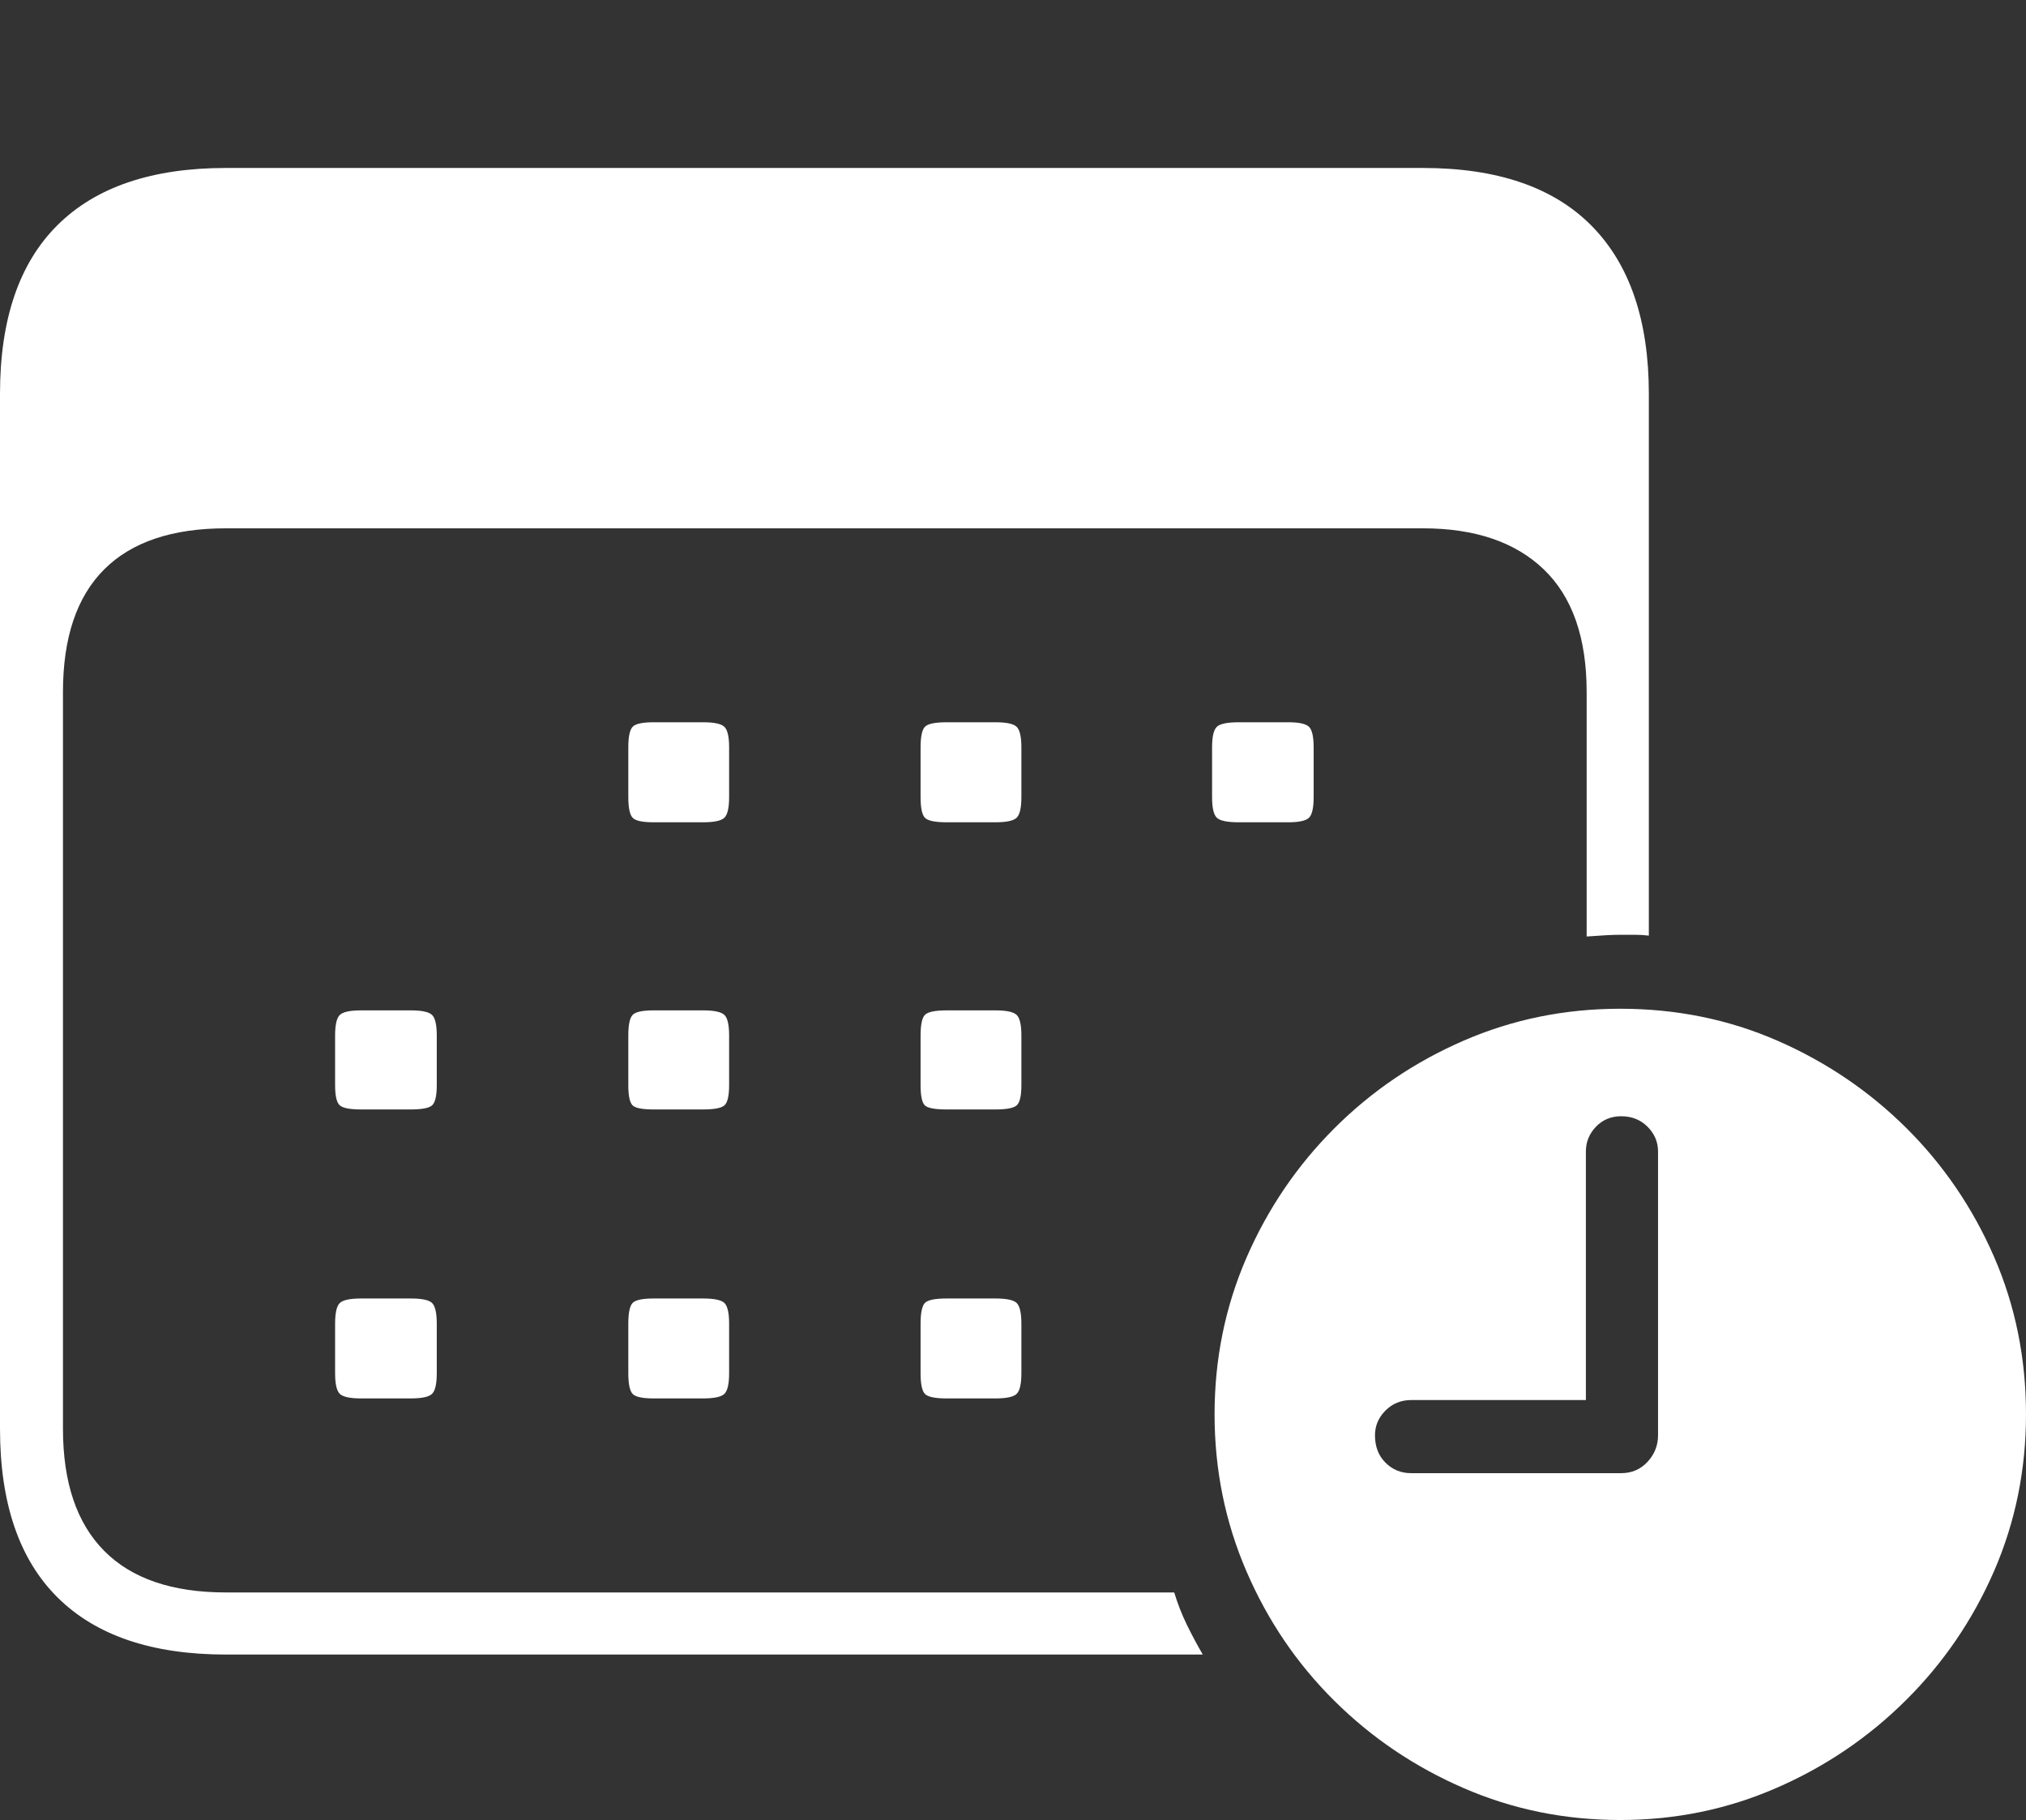 <?xml version="1.0" encoding="UTF-8"?>
<!--Generator: Apple Native CoreSVG 175-->
<!DOCTYPE svg
PUBLIC "-//W3C//DTD SVG 1.1//EN"
       "http://www.w3.org/Graphics/SVG/1.1/DTD/svg11.dtd">
<svg version="1.1" xmlns="http://www.w3.org/2000/svg" xmlns:xlink="http://www.w3.org/1999/xlink" width="23.555" height="21.162">
 <rect width="100%" height="100%" fill="#333333" stroke="none"/>
 <g>
  <rect height="21.162" opacity="0" width="23.555" x="0" y="0"/>
  <path d="M2.627 19.238L13.984 19.238Q13.887 19.072 13.799 18.892Q13.711 18.711 13.652 18.516L2.627 18.516Q1.689 18.516 1.211 18.032Q0.732 17.549 0.732 16.611L0.732 8.047Q0.732 7.1 1.211 6.621Q1.689 6.143 2.627 6.143L16.543 6.143Q17.451 6.143 17.949 6.621Q18.447 7.1 18.447 8.047L18.447 10.889Q18.594 10.879 18.677 10.874Q18.76 10.869 18.857 10.869Q18.926 10.869 19.009 10.869Q19.092 10.869 19.17 10.879L19.17 4.58Q19.17 3.301 18.506 2.627Q17.842 1.953 16.543 1.953L2.627 1.953Q1.338 1.953 0.669 2.617Q0 3.281 0 4.58L0 16.611Q0 17.91 0.669 18.574Q1.338 19.238 2.627 19.238ZM7.598 9.561L8.174 9.561Q8.369 9.561 8.423 9.507Q8.477 9.453 8.477 9.268L8.477 8.691Q8.477 8.506 8.423 8.452Q8.369 8.398 8.174 8.398L7.598 8.398Q7.402 8.398 7.354 8.452Q7.305 8.506 7.305 8.691L7.305 9.268Q7.305 9.453 7.354 9.507Q7.402 9.561 7.598 9.561ZM11.006 9.561L11.572 9.561Q11.768 9.561 11.821 9.507Q11.875 9.453 11.875 9.268L11.875 8.691Q11.875 8.506 11.821 8.452Q11.768 8.398 11.572 8.398L11.006 8.398Q10.801 8.398 10.752 8.452Q10.703 8.506 10.703 8.691L10.703 9.268Q10.703 9.453 10.752 9.507Q10.801 9.561 11.006 9.561ZM14.404 9.561L14.98 9.561Q15.166 9.561 15.22 9.507Q15.273 9.453 15.273 9.268L15.273 8.691Q15.273 8.506 15.22 8.452Q15.166 8.398 14.98 8.398L14.404 8.398Q14.199 8.398 14.146 8.452Q14.092 8.506 14.092 8.691L14.092 9.268Q14.092 9.453 14.146 9.507Q14.199 9.561 14.404 9.561ZM4.199 12.9L4.775 12.9Q4.971 12.9 5.024 12.852Q5.078 12.803 5.078 12.617L5.078 12.041Q5.078 11.855 5.024 11.802Q4.971 11.748 4.775 11.748L4.199 11.748Q4.004 11.748 3.95 11.802Q3.896 11.855 3.896 12.041L3.896 12.617Q3.896 12.803 3.95 12.852Q4.004 12.9 4.199 12.9ZM7.598 12.9L8.174 12.9Q8.369 12.9 8.423 12.852Q8.477 12.803 8.477 12.617L8.477 12.041Q8.477 11.855 8.423 11.802Q8.369 11.748 8.174 11.748L7.598 11.748Q7.402 11.748 7.354 11.802Q7.305 11.855 7.305 12.041L7.305 12.617Q7.305 12.803 7.354 12.852Q7.402 12.9 7.598 12.9ZM11.006 12.9L11.572 12.9Q11.768 12.9 11.821 12.852Q11.875 12.803 11.875 12.617L11.875 12.041Q11.875 11.855 11.821 11.802Q11.768 11.748 11.572 11.748L11.006 11.748Q10.801 11.748 10.752 11.802Q10.703 11.855 10.703 12.041L10.703 12.617Q10.703 12.803 10.752 12.852Q10.801 12.9 11.006 12.9ZM4.199 16.26L4.775 16.26Q4.971 16.26 5.024 16.206Q5.078 16.152 5.078 15.967L5.078 15.391Q5.078 15.205 5.024 15.151Q4.971 15.098 4.775 15.098L4.199 15.098Q4.004 15.098 3.95 15.151Q3.896 15.205 3.896 15.391L3.896 15.967Q3.896 16.152 3.95 16.206Q4.004 16.26 4.199 16.26ZM7.598 16.26L8.174 16.26Q8.369 16.26 8.423 16.206Q8.477 16.152 8.477 15.967L8.477 15.391Q8.477 15.205 8.423 15.151Q8.369 15.098 8.174 15.098L7.598 15.098Q7.402 15.098 7.354 15.151Q7.305 15.205 7.305 15.391L7.305 15.967Q7.305 16.152 7.354 16.206Q7.402 16.26 7.598 16.26ZM11.006 16.26L11.572 16.26Q11.768 16.26 11.821 16.206Q11.875 16.152 11.875 15.967L11.875 15.391Q11.875 15.205 11.821 15.151Q11.768 15.098 11.572 15.098L11.006 15.098Q10.801 15.098 10.752 15.151Q10.703 15.205 10.703 15.391L10.703 15.967Q10.703 16.152 10.752 16.206Q10.801 16.26 11.006 16.26ZM18.838 21.162Q19.795 21.162 20.649 20.791Q21.504 20.42 22.158 19.77Q22.812 19.121 23.184 18.267Q23.555 17.412 23.555 16.445Q23.555 15.469 23.184 14.614Q22.812 13.76 22.163 13.115Q21.514 12.471 20.664 12.1Q19.814 11.729 18.838 11.729Q17.871 11.729 17.017 12.1Q16.162 12.471 15.513 13.12Q14.863 13.77 14.492 14.624Q14.121 15.479 14.121 16.445Q14.121 17.412 14.492 18.271Q14.863 19.131 15.513 19.775Q16.162 20.42 17.017 20.791Q17.871 21.162 18.838 21.162ZM16.406 17.129Q16.23 17.129 16.108 17.007Q15.986 16.885 15.986 16.689Q15.986 16.523 16.108 16.401Q16.23 16.279 16.406 16.279L18.438 16.279L18.438 13.389Q18.438 13.223 18.555 13.101Q18.672 12.979 18.848 12.979Q19.033 12.979 19.155 13.101Q19.277 13.223 19.277 13.389L19.277 16.689Q19.277 16.865 19.155 16.997Q19.033 17.129 18.848 17.129Z" fill="#ffffff"/>
 </g>
</svg>
